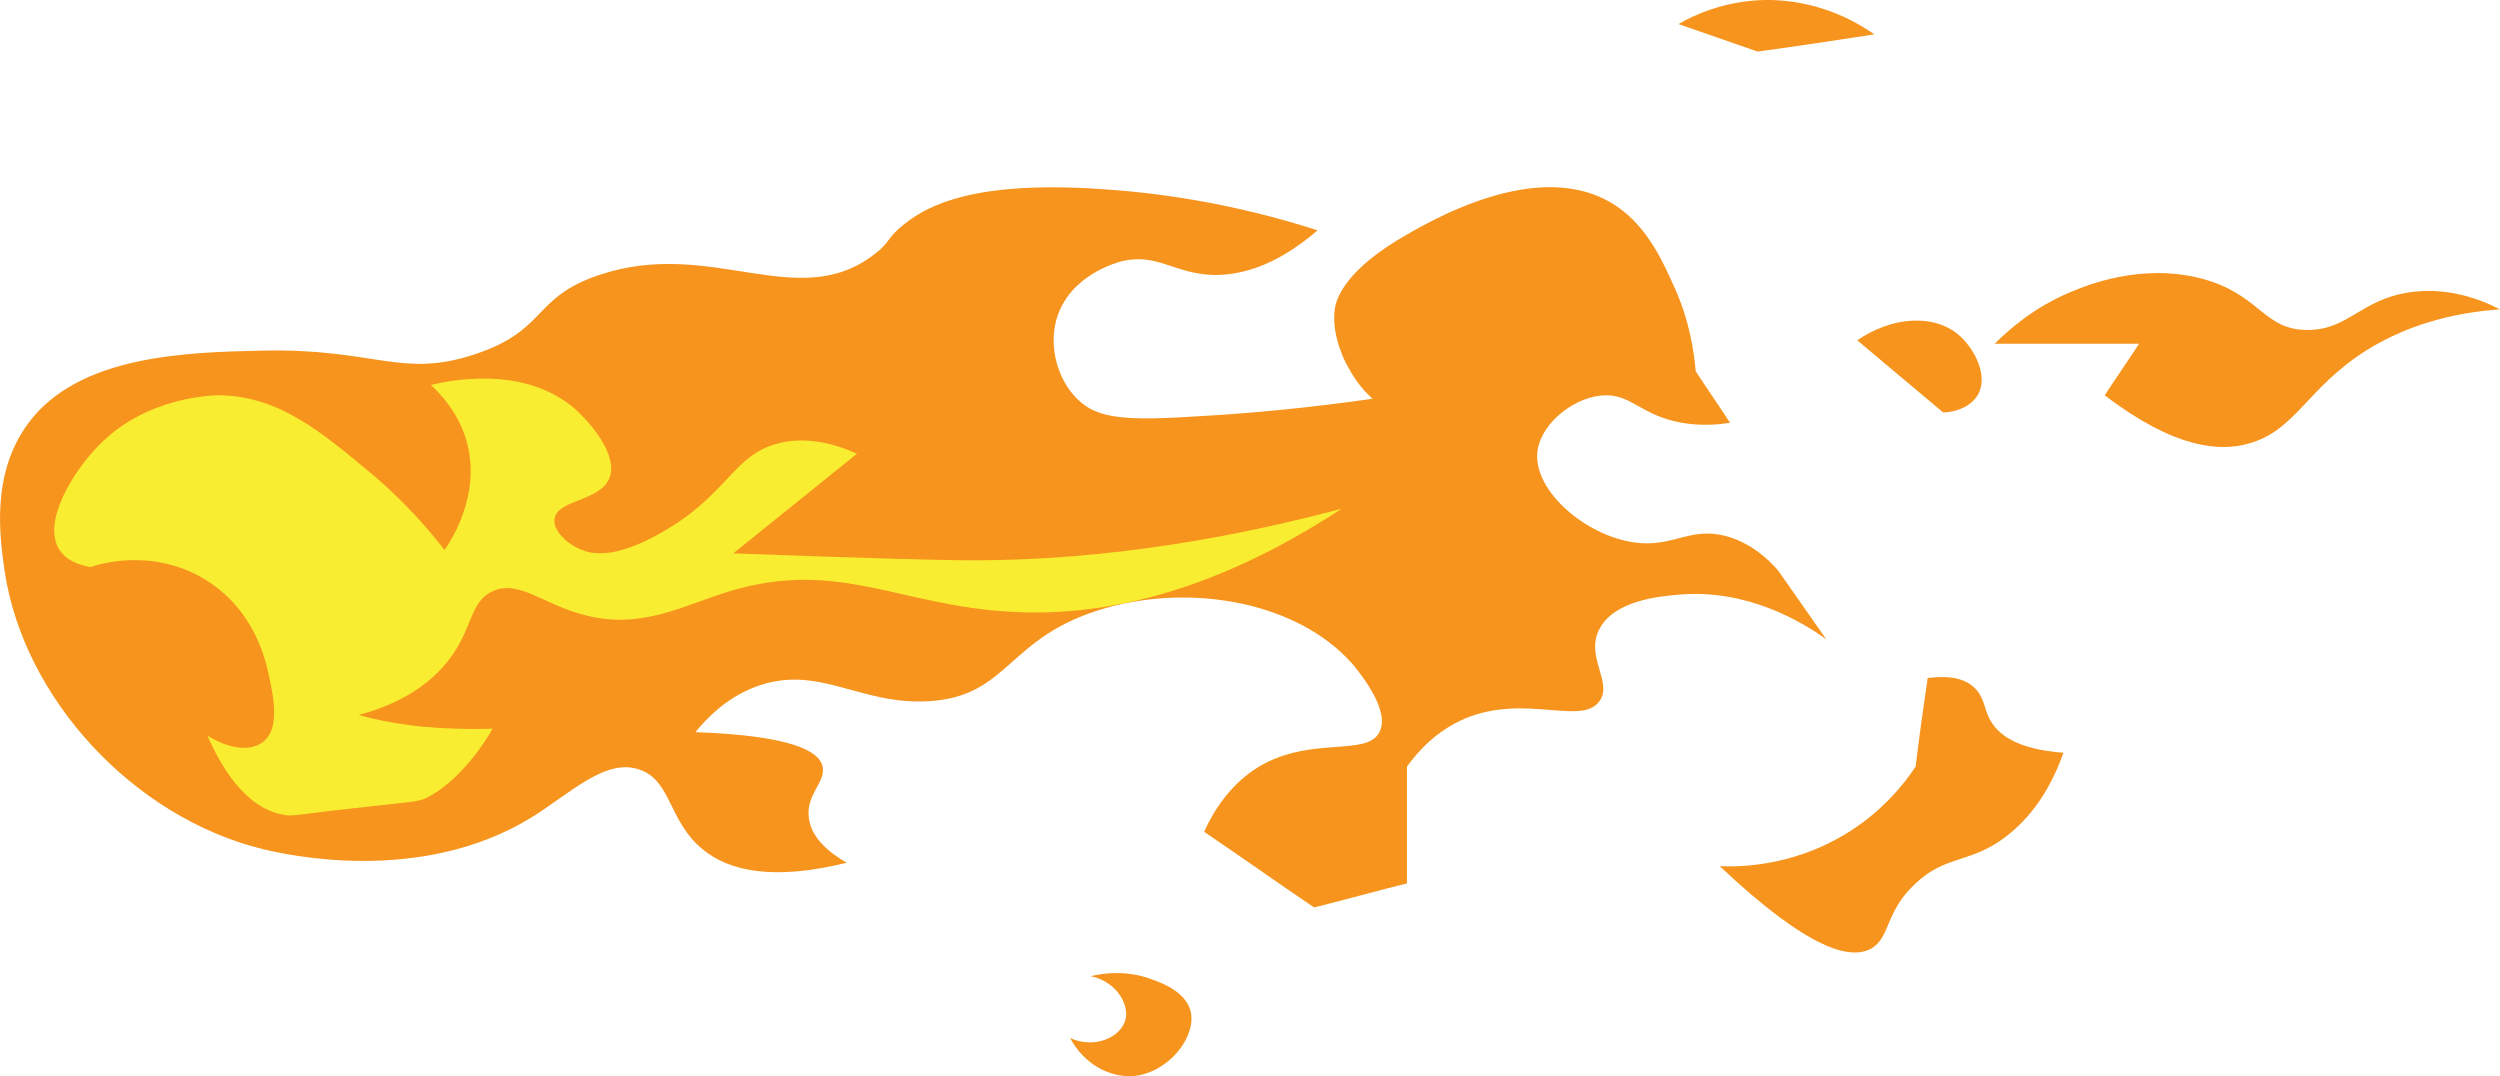 <?xml version="1.0" encoding="UTF-8"?>
<svg id="Layer_1" data-name="Layer 1" xmlns="http://www.w3.org/2000/svg" viewBox="0 0 290.93 125.24">
  <defs>
    <style>
      .cls-1 {
        fill: #f7941d;
      }

      .cls-2 {
        fill: #f9ed32;
      }
    </style>
  </defs>
  <path class="cls-1" d="M.53,66.4c2.2,14.9,15,28.7,30,32.4,2.5,.6,18.2,4.3,31.2-3.6,4.7-2.9,8.8-7.1,12.8-5.6,3.6,1.3,3.3,6,7.2,9.2,3.1,2.6,8.3,3.7,16.8,1.6-1.9-1.1-4.1-2.8-4.4-5.2-.4-2.7,2-4.2,1.6-6s-3.6-3.6-14.8-4c1.3-1.6,3.5-3.9,6.8-5.2,7.4-2.9,12.2,2.1,20.4,1.6,9.4-.6,9-7.5,20.4-10.8,10.4-3,22.6-.6,28.8,6.4,.4,.5,4.6,5.3,3.2,8-1.5,2.9-7.9,.4-14,4-3.3,2-5.3,5.1-6.4,7.6,4.3,2.9,8.5,5.9,12.8,8.8,3.6-.9,7.2-1.9,10.8-2.8v-13.6c1.4-1.9,3.5-4.2,6.8-5.6,7-2.9,13.5,.9,15.6-2,1.6-2.2-1.7-5.2,0-8.4,1.7-3.3,6.9-3.8,9.2-4,7.9-.7,14.3,3.1,17.2,5.2-1.9-2.7-3.7-5.3-5.6-8-1.2-1.4-3.2-3.2-6-4-4.1-1.1-6,1.1-10,.8-5.9-.4-12.7-6-12-10.8,.5-3.3,4.5-6.4,8-6.4,3,0,4.2,2.4,8.8,3.2,2.3,.4,4.3,.2,5.6,0-1.3-2-2.7-4-4-6-.2-2.3-.7-5.8-2.4-9.6-1.3-2.9-3.1-7.1-6.8-9.6-9-6.1-22.4,2.1-25.6,4-6.5,4-7.1,7.2-7.2,8-.4,2.9,1.1,6,1.6,6.8,.9,1.7,2,2.9,2.8,3.6-7.7,1.1-14.4,1.7-19.6,2-9.1,.6-12.4,.4-14.8-2-2.2-2.2-3.3-5.9-2.4-9.2,1.5-5.3,7.3-6.7,7.6-6.8,4.2-1,6.1,1.5,10.8,1.6,2.8,0,6.9-.8,12-5.2-10.3-3.3-19-4.4-25.2-4.8-14.8-1-20.1,1.9-22.8,4-2.3,1.8-1.6,2.1-3.6,3.6-8.9,6.9-19-2-32,2.4-7.8,2.6-6,6.4-14.4,9.2-8.6,2.9-11.7-.7-24.8-.4-8.8,.2-21.3,.5-27.2,8.4C-1.17,55.2,.03,62.8,.53,66.4Z"/>
  <path class="cls-1" d="M126.93,113.6c3,.6,4.6,3.4,4,5.2-.6,1.9-3.5,3.3-6.4,2,1.6,3,4.6,4.7,7.6,4.4,4-.5,7.2-4.7,6.4-7.6-.6-2.1-3-3.1-4.4-3.6-3.1-1.2-6-.7-7.2-.4Z"/>
  <path class="cls-1" d="M200.13,100.8c10.4,9.8,15.2,10.9,17.6,9.6,2.3-1.3,1.6-4.3,5.2-7.6,3.3-3.1,5.9-2.4,9.6-4.8,2.4-1.6,5.5-4.5,7.6-10.4-5.4-.4-7.5-2.1-8.4-3.6-.9-1.4-.7-2.8-2-4-1.5-1.4-3.8-1.3-5.4-1.1-.5,3.4-1,6.9-1.4,10.3-1.3,2-4,5.4-8.4,8-6.1,3.6-12,3.7-14.4,3.6Z"/>
  <path class="cls-1" d="M218.13,4C216.53,2.9,211.93-.1,205.33,0c-4.7,.1-8.3,1.8-10,2.8,3.1,1.1,6.1,2.1,9.2,3.2,4.5-.6,9-1.3,13.6-2Z"/>
  <path class="cls-1" d="M290.93,36c-2.3-1.2-6.1-2.6-10.4-2-5.8,.8-7.2,4.4-12,4.4-5.2,0-5.5-4.2-12.4-6-7-1.8-13.3,.8-15.2,1.6-4.3,1.8-7.2,4.4-8.8,6h16.8c-1.3,2-2.7,4-4,6,8.1,6.2,13.4,6.6,16.8,5.6,5.4-1.5,6.7-6.4,13.6-10.8,5.6-3.5,11.4-4.5,15.6-4.8Z"/>
  <path class="cls-1" d="M226.13,48c-3.3-2.8-6.7-5.6-10-8.4,4.1-2.8,8.8-3,11.6-.8,1.9,1.5,3.8,4.9,2.4,7.2-1.1,1.8-3.5,2-4,2Z"/>
  <path class="cls-2" d="M156.13,59.2c-19.1,5.1-34,6.1-44.4,6-7.5-.1-26.4-.8-26.4-.8,0,0,5.6-4.5,14.4-11.6-4.2-1.9-7.3-1.7-9.2-1.2-5.3,1.4-5.8,6-13.6,10.4-5.6,3.2-8.2,2.4-9.2,2-1.6-.6-3.4-2.2-3.2-3.6,.3-2.3,5.3-2,6.4-4.8,1-2.6-2.1-6.3-4-8-6.1-5.3-15.1-3.2-16.8-2.8,1.1,1,3,3,4,6,2.2,6.6-1.9,12.5-2.4,13.2-1.7-2.2-4.5-5.5-8.4-8.8-5.9-4.9-10.7-9-17.6-9.2-.4,0-8.6-.1-14.4,6-2.8,2.9-6.5,8.8-4.4,12,.8,1.2,2.1,1.7,3.6,2,.8-.3,7.3-2.4,13.6,1.6,5.6,3.6,6.8,9.3,7.2,11.2,.5,2.3,1.3,6.1-.8,7.6-1.5,1.1-4,.7-6.4-.8,1.5,3.4,4.3,8.4,8.8,9.2,.8,.2,1.2,.1,5.2-.4,10.3-1.2,10.4-1,11.6-1.6,4.6-2.4,7.5-7.9,7.6-8,0,0-5,.2-9.6-.4-1.4-.2-3.5-.5-6-1.2,4.2-1.1,8.2-3.2,10.8-6.8,2.5-3.5,2.2-6.4,4.8-7.6,3.1-1.4,5.9,1.6,10.8,2.8,6.6,1.7,11.5-1.2,16.8-2.8,12.6-3.8,19.7,1.7,32.8,2.4,9.1,.5,22.1-1.3,38.4-12Z"/>
</svg>
